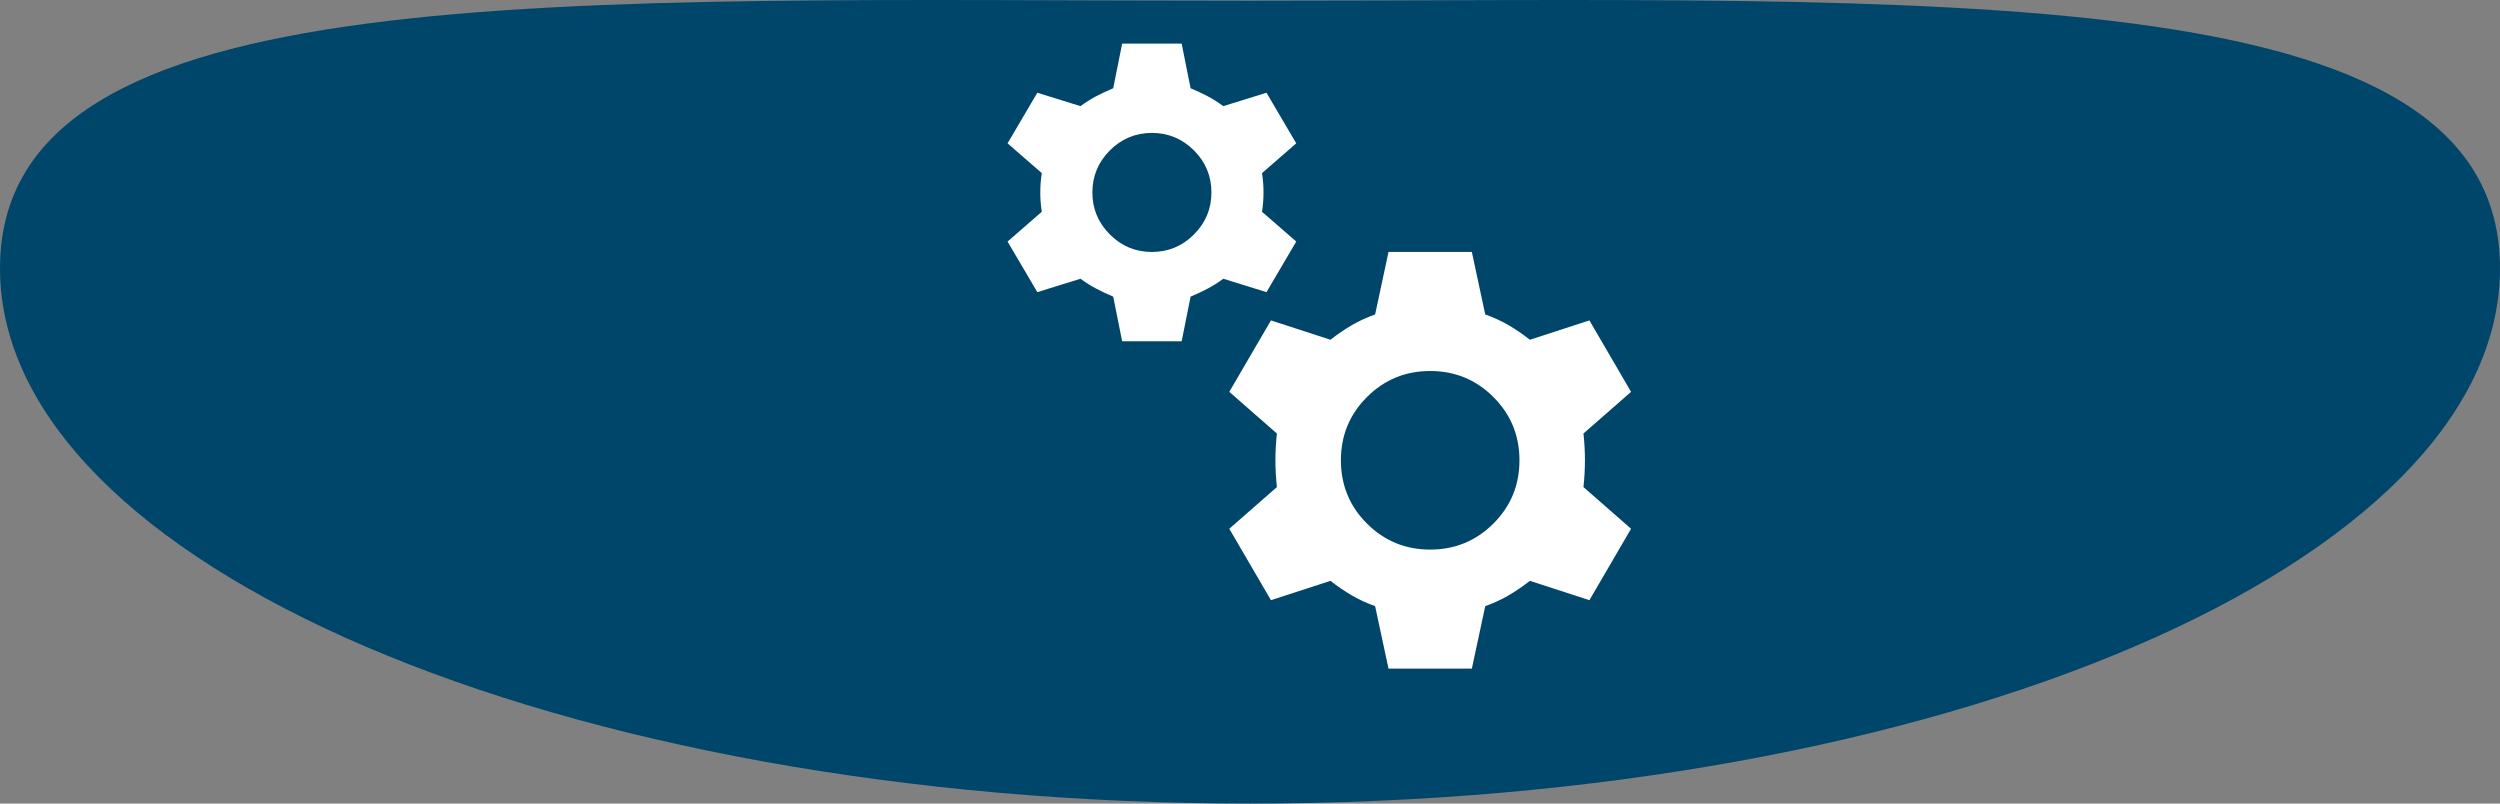 <svg width="84" height="27" viewBox="0 0 84 27" fill="none" xmlns="http://www.w3.org/2000/svg">
<rect x="0" y="0" width="84" height="27" fill="#808080" stroke="none"/>
<path d="M84 9.016C84 18.948 65.196 27 42 27C18.804 27 0 18.948 0 9.016C0 -0.916 18.804 0.024 42 0.024C65.196 0.024 84 -0.916 84 9.016Z" fill="#00466B"/>
<mask id="mask0_915_5813" style="mask-type:alpha" maskUnits="userSpaceOnUse" x="31" y="-1" width="25" height="25">
<rect x="31.854" y="-0.534" width="24" height="24" fill="#D9D9D9"/>
</mask>
<g mask="url(#mask0_915_5813)">
<path d="M37.704 11.466L37.404 9.966C37.204 9.883 37.017 9.795 36.842 9.703C36.667 9.612 36.487 9.499 36.304 9.366L34.854 9.816L33.854 8.116L35.004 7.116C34.971 6.899 34.954 6.683 34.954 6.466C34.954 6.249 34.971 6.033 35.004 5.816L33.854 4.816L34.854 3.116L36.304 3.566C36.487 3.433 36.667 3.32 36.842 3.228C37.017 3.137 37.204 3.049 37.404 2.966L37.704 1.466H39.704L40.004 2.966C40.204 3.049 40.392 3.137 40.567 3.228C40.742 3.32 40.921 3.433 41.104 3.566L42.554 3.116L43.554 4.816L42.404 5.816C42.437 6.033 42.454 6.249 42.454 6.466C42.454 6.683 42.437 6.899 42.404 7.116L43.554 8.116L42.554 9.816L41.104 9.366C40.921 9.499 40.742 9.612 40.567 9.703C40.392 9.795 40.204 9.883 40.004 9.966L39.704 11.466H37.704ZM38.704 8.466C39.254 8.466 39.725 8.27 40.117 7.878C40.508 7.487 40.704 7.016 40.704 6.466C40.704 5.916 40.508 5.445 40.117 5.053C39.725 4.662 39.254 4.466 38.704 4.466C38.154 4.466 37.683 4.662 37.292 5.053C36.9 5.445 36.704 5.916 36.704 6.466C36.704 7.016 36.9 7.487 37.292 7.878C37.683 8.27 38.154 8.466 38.704 8.466ZM46.654 22.466L46.204 20.366C45.921 20.266 45.658 20.145 45.417 20.003C45.175 19.862 44.937 19.699 44.704 19.516L42.704 20.166L41.304 17.766L42.904 16.366C42.871 16.066 42.854 15.766 42.854 15.466C42.854 15.166 42.871 14.866 42.904 14.566L41.304 13.166L42.704 10.766L44.704 11.416C44.937 11.232 45.175 11.07 45.417 10.928C45.658 10.787 45.921 10.666 46.204 10.566L46.654 8.466H49.454L49.904 10.566C50.187 10.666 50.45 10.787 50.692 10.928C50.933 11.07 51.171 11.232 51.404 11.416L53.404 10.766L54.804 13.166L53.204 14.566C53.237 14.866 53.254 15.166 53.254 15.466C53.254 15.766 53.237 16.066 53.204 16.366L54.804 17.766L53.404 20.166L51.404 19.516C51.171 19.699 50.933 19.862 50.692 20.003C50.45 20.145 50.187 20.266 49.904 20.366L49.454 22.466H46.654ZM48.054 18.466C48.887 18.466 49.596 18.174 50.179 17.591C50.762 17.008 51.054 16.299 51.054 15.466C51.054 14.633 50.762 13.924 50.179 13.341C49.596 12.758 48.887 12.466 48.054 12.466C47.221 12.466 46.512 12.758 45.929 13.341C45.346 13.924 45.054 14.633 45.054 15.466C45.054 16.299 45.346 17.008 45.929 17.591C46.512 18.174 47.221 18.466 48.054 18.466Z" fill="white"/>
</g>
</svg>
